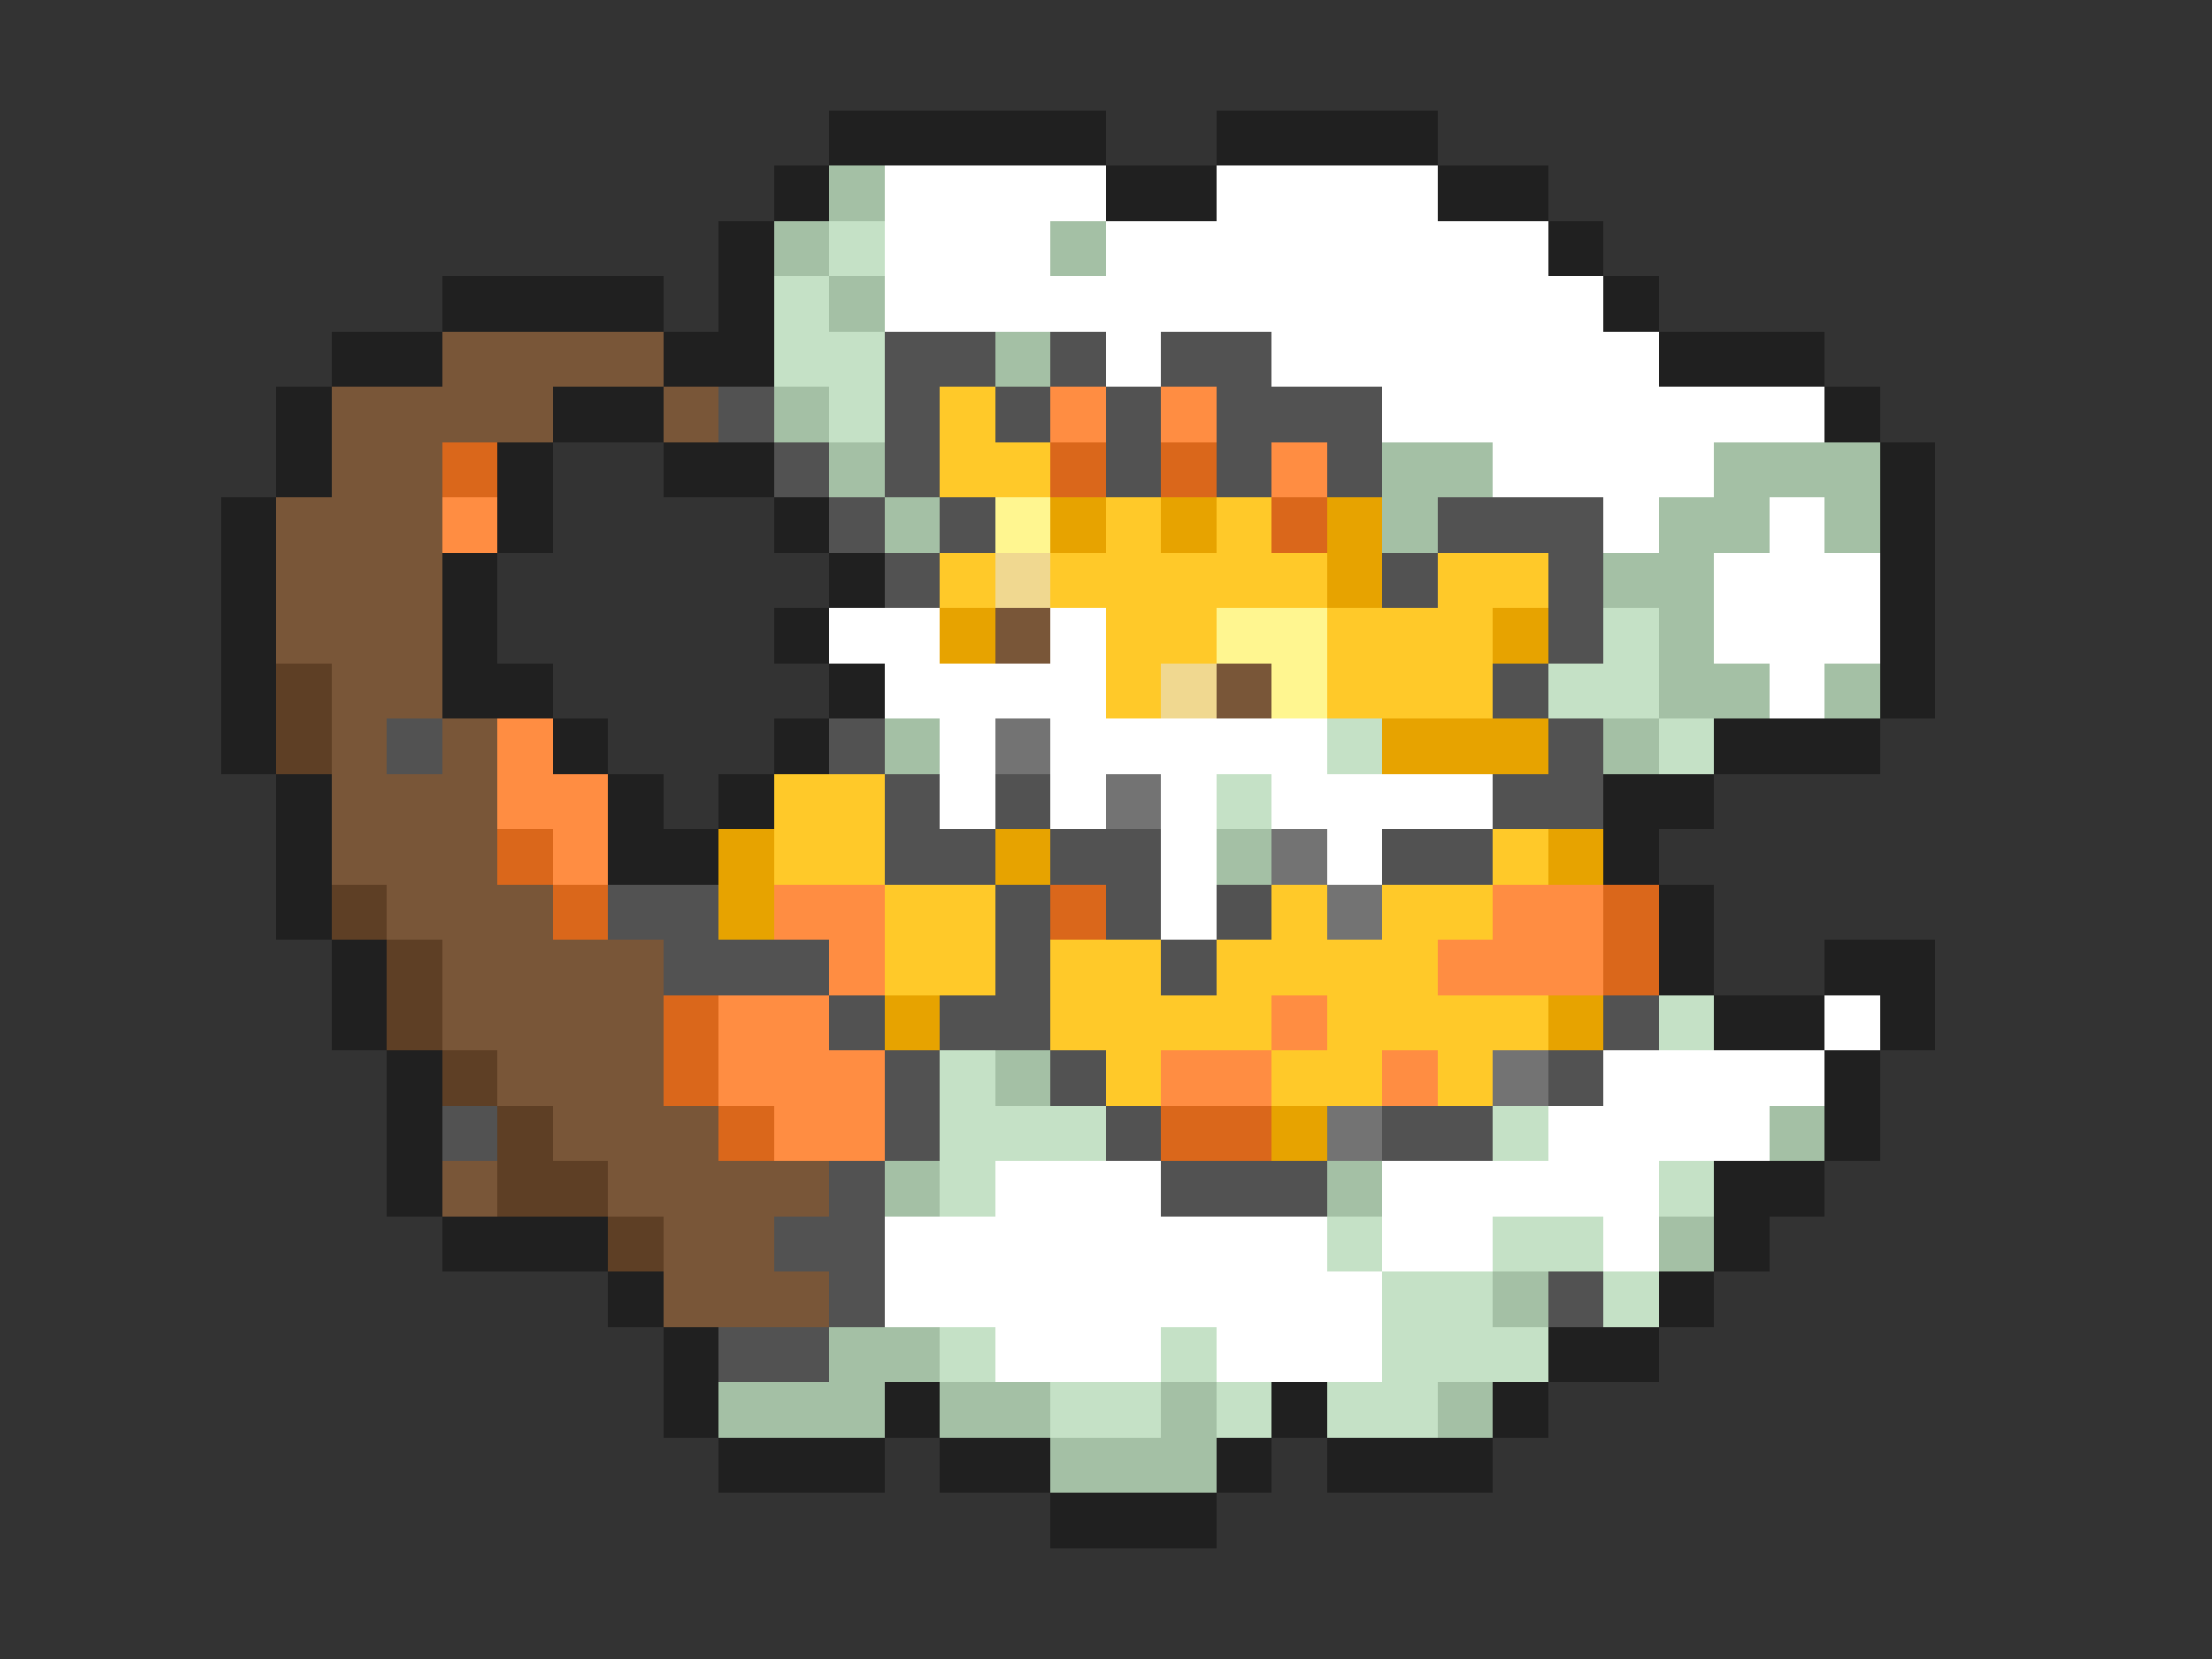 <svg xmlns="http://www.w3.org/2000/svg" viewBox="0 -0.5 40 30" shape-rendering="crispEdges">
<rect x="0" y="-0.5" width="40" height="30" fill="#333333" stroke="none"/>
<path stroke="#202020" d="M15 2h5M22 2h4M14 3h1M20 3h2M26 3h2M13 4h1M28 4h1M8 5h4M13 5h1M29 5h1M6 6h2M12 6h2M30 6h3M5 7h1M10 7h2M33 7h1M5 8h1M9 8h1M12 8h2M34 8h1M4 9h1M9 9h1M14 9h1M34 9h1M4 10h1M8 10h1M15 10h1M34 10h1M4 11h1M8 11h1M14 11h1M34 11h1M4 12h1M8 12h2M15 12h1M34 12h1M4 13h1M10 13h1M14 13h1M31 13h3M5 14h1M11 14h1M13 14h1M29 14h2M5 15h1M11 15h2M29 15h1M5 16h1M30 16h1M6 17h1M30 17h1M33 17h2M6 18h1M31 18h2M34 18h1M7 19h1M33 19h1M7 20h1M33 20h1M7 21h1M31 21h2M8 22h3M31 22h1M11 23h1M30 23h1M12 24h1M28 24h2M12 25h1M16 25h1M23 25h1M27 25h1M13 26h3M17 26h2M22 26h1M24 26h3M19 27h3" />
<path stroke="#a4c0a5" d="M15 3h1M14 4h1M19 4h1M15 5h1M18 6h1M14 7h1M15 8h1M25 8h2M31 8h3M16 9h1M25 9h1M30 9h2M33 9h1M29 10h2M30 11h1M30 12h2M33 12h1M16 13h1M29 13h1M22 15h1M18 19h1M32 20h1M16 21h1M24 21h1M30 22h1M27 23h1M15 24h2M13 25h3M17 25h2M21 25h1M26 25h1M19 26h3" />
<path stroke="#ffffff" d="M16 3h4M22 3h4M16 4h3M20 4h8M16 5h13M20 6h1M23 6h7M25 7h8M27 8h4M29 9h1M32 9h1M31 10h3M15 11h2M19 11h1M31 11h3M16 12h4M32 12h1M17 13h1M19 13h5M17 14h1M19 14h1M21 14h1M23 14h4M21 15h1M24 15h1M21 16h1M33 18h1M29 19h4M28 20h4M18 21h3M25 21h5M16 22h8M25 22h2M29 22h1M16 23h9M18 24h3M22 24h3" />
<path stroke="#c5e1c6" d="M15 4h1M14 5h1M14 6h2M15 7h1M29 11h1M28 12h2M24 13h1M30 13h1M22 14h1M30 18h1M17 19h1M17 20h3M27 20h1M17 21h1M30 21h1M24 22h1M27 22h2M25 23h2M29 23h1M17 24h1M21 24h1M25 24h3M19 25h2M22 25h1M24 25h2" />
<path stroke="#795638" d="M8 6h4M6 7h4M12 7h1M6 8h2M5 9h3M5 10h3M5 11h3M18 11h1M6 12h2M22 12h1M6 13h1M8 13h1M6 14h3M6 15h3M7 16h3M8 17h4M8 18h4M9 19h3M10 20h3M8 21h1M11 21h4M12 22h2M12 23h3" />
<path stroke="#525252" d="M16 6h2M19 6h1M21 6h2M13 7h1M16 7h1M18 7h1M20 7h1M22 7h3M14 8h1M16 8h1M20 8h1M22 8h1M24 8h1M15 9h1M17 9h1M26 9h3M16 10h1M25 10h1M28 10h1M28 11h1M27 12h1M7 13h1M15 13h1M28 13h1M16 14h1M18 14h1M27 14h2M16 15h2M19 15h2M25 15h2M11 16h2M18 16h1M20 16h1M22 16h1M12 17h3M18 17h1M21 17h1M15 18h1M17 18h2M29 18h1M16 19h1M19 19h1M28 19h1M8 20h1M16 20h1M20 20h1M25 20h2M15 21h1M21 21h3M14 22h2M15 23h1M28 23h1M13 24h2" />
<path stroke="#ffc929" d="M17 7h1M17 8h2M20 9h1M22 9h1M17 10h1M19 10h5M26 10h2M20 11h2M24 11h3M20 12h1M24 12h3M14 14h2M14 15h2M27 15h1M16 16h2M23 16h1M25 16h2M16 17h2M19 17h2M22 17h4M19 18h4M24 18h4M20 19h1M23 19h2M26 19h1" />
<path stroke="#ff8d42" d="M19 7h1M21 7h1M23 8h1M8 9h1M9 13h1M9 14h2M10 15h1M14 16h2M27 16h2M15 17h1M26 17h3M13 18h2M23 18h1M13 19h3M21 19h2M25 19h1M14 20h2" />
<path stroke="#da671b" d="M8 8h1M19 8h1M21 8h1M23 9h1M9 15h1M10 16h1M19 16h1M29 16h1M29 17h1M12 18h1M12 19h1M13 20h1M21 20h2" />
<path stroke="#fff690" d="M18 9h1M22 11h2M23 12h1" />
<path stroke="#e7a300" d="M19 9h1M21 9h1M24 9h1M24 10h1M17 11h1M27 11h1M25 13h3M13 15h1M18 15h1M28 15h1M13 16h1M16 18h1M28 18h1M23 20h1" />
<path stroke="#f0d890" d="M18 10h1M21 12h1" />
<path stroke="#5e3f25" d="M5 12h1M5 13h1M6 16h1M7 17h1M7 18h1M8 19h1M9 20h1M9 21h2M11 22h1" />
<path stroke="#737373" d="M18 13h1M20 14h1M23 15h1M24 16h1M27 19h1M24 20h1" />
</svg>